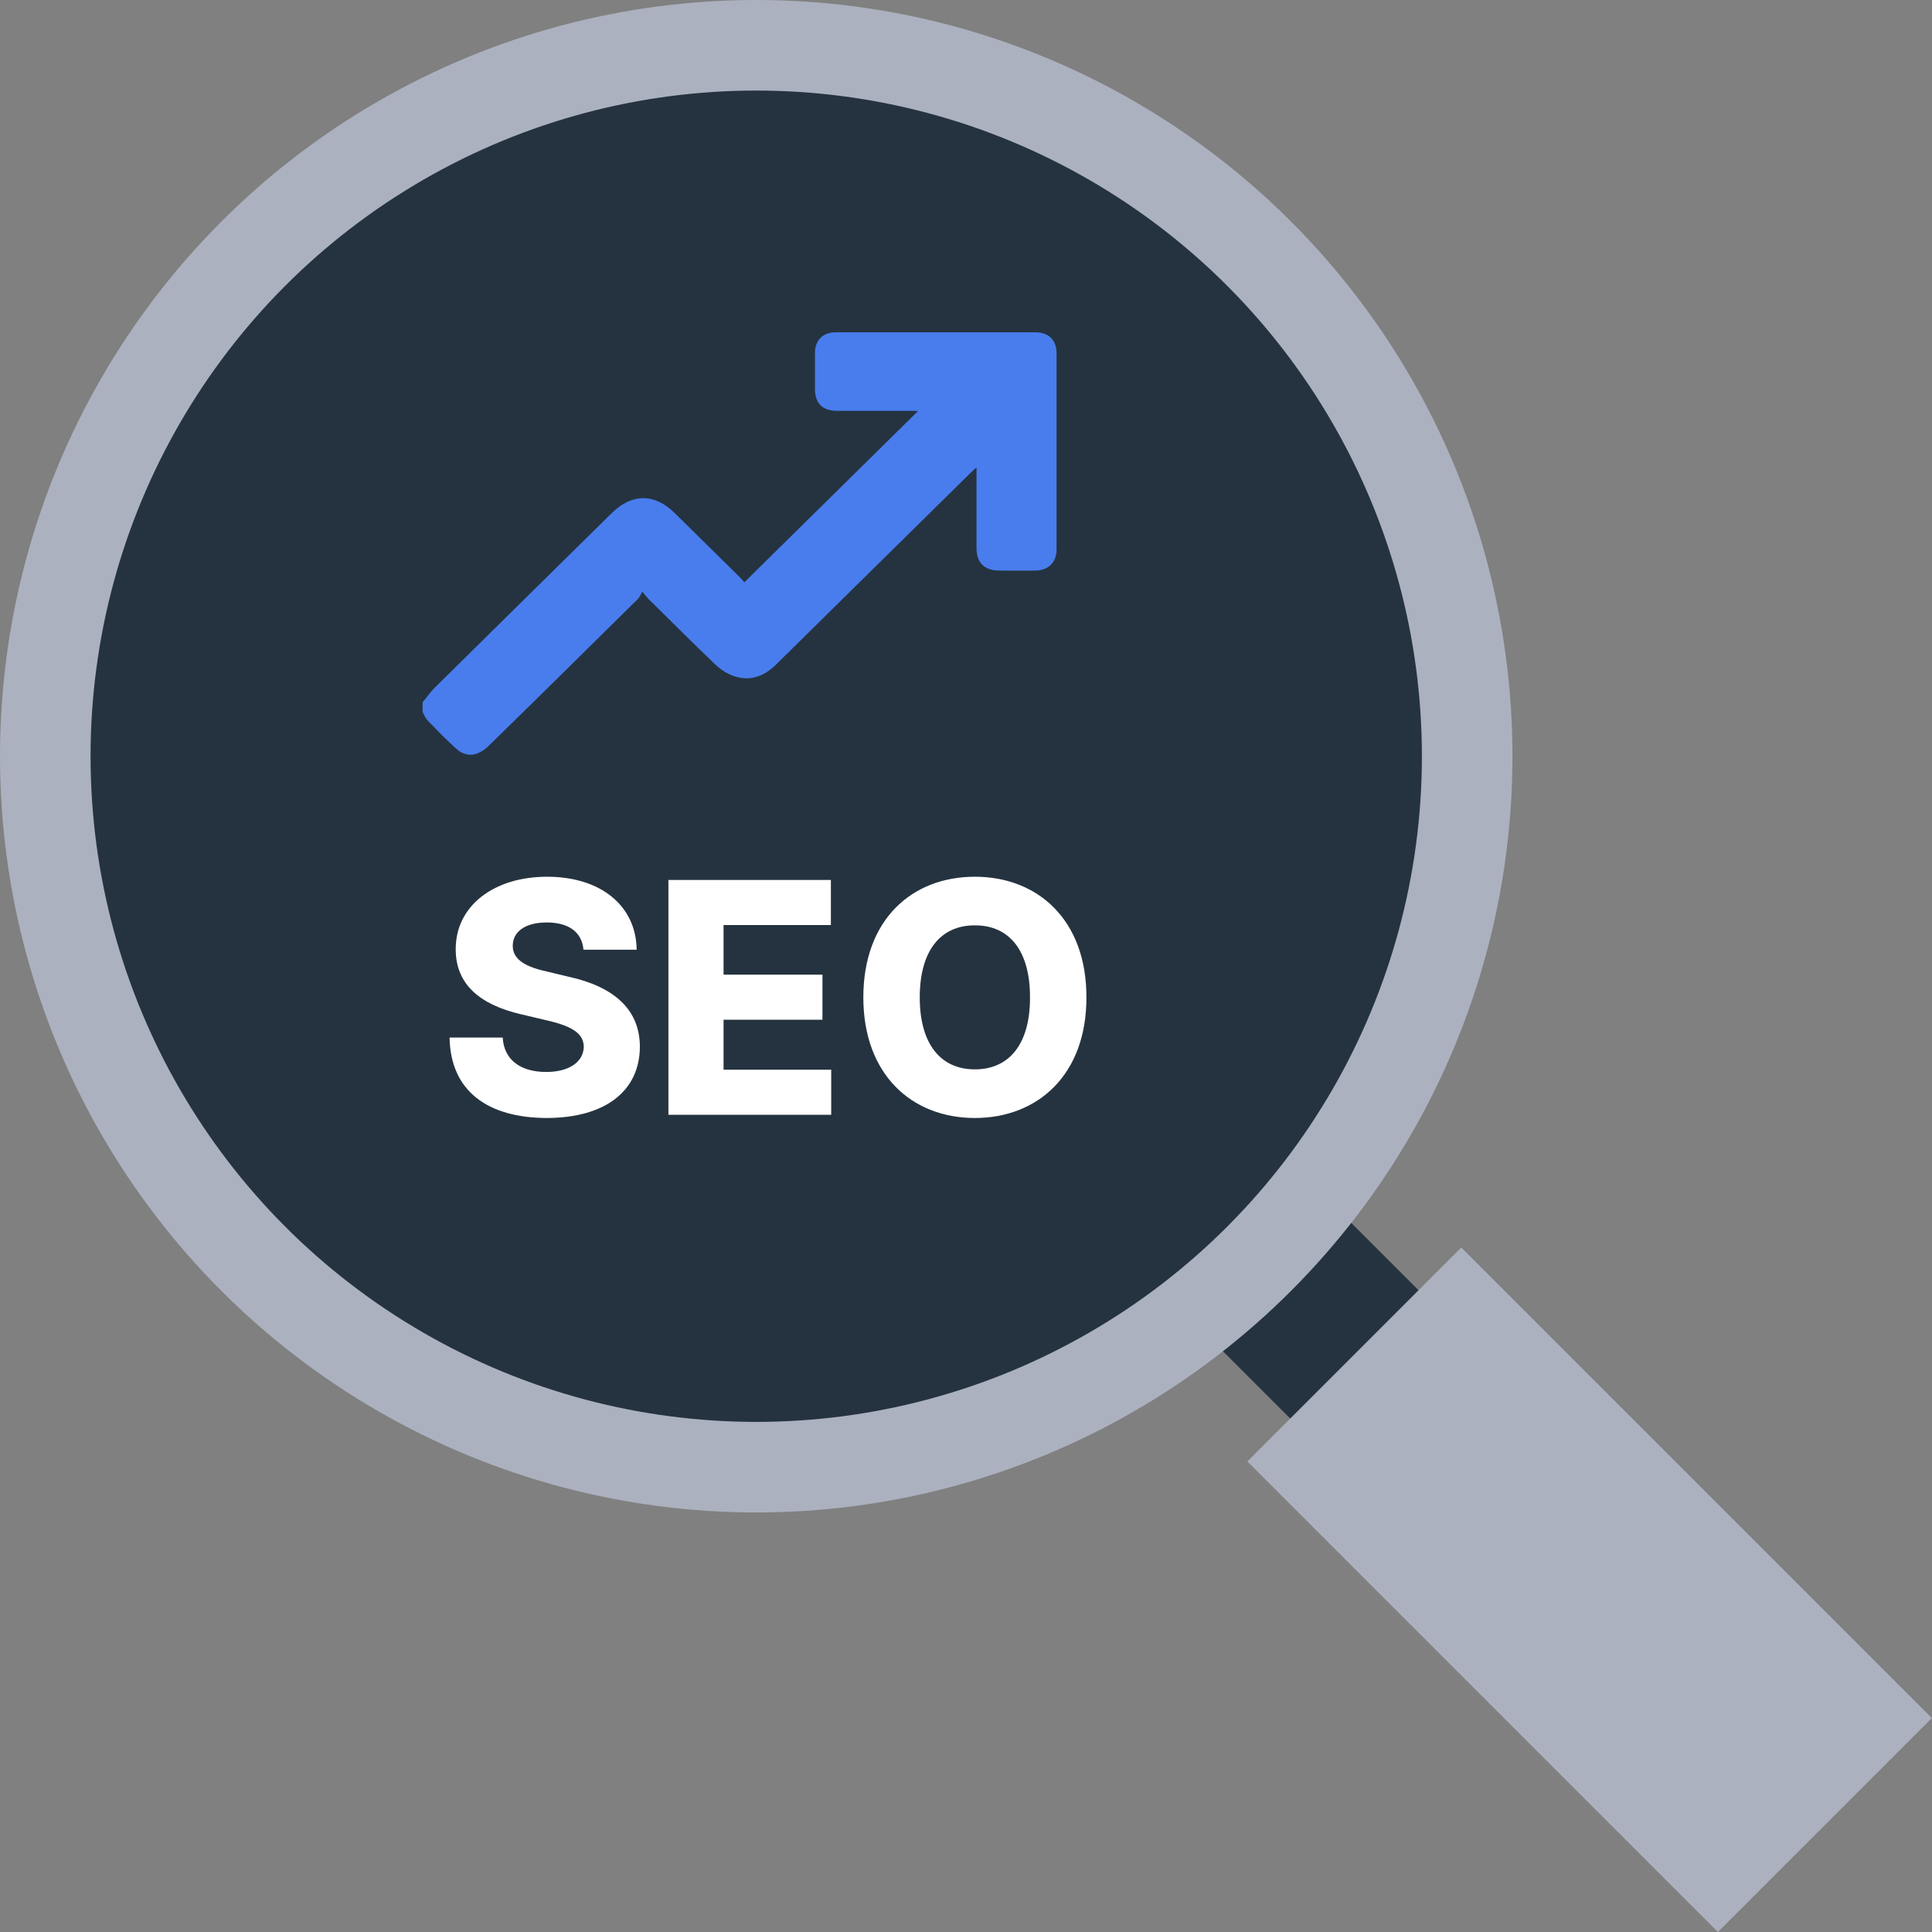 <svg width="64" height="64" viewBox="0 0 64 64" fill="none" xmlns="http://www.w3.org/2000/svg">
<rect x="0" y="0" width="64" height="64" fill="#808080" stroke="none"/>
<g clip-path="url(#clip0_1667_4162)">
<rect x="38.492" y="42.743" width="6.012" height="9.018" transform="rotate(-45 38.492 42.743)" fill="#253340"/>
<rect x="41.32" y="48.412" width="10.021" height="22.045" transform="rotate(-45 41.32 48.412)" fill="#ABB1BF"/>
<circle cx="25.051" cy="25.051" r="23.551" fill="#253340" stroke="#ABB1BF" stroke-width="3"/>
<g clip-path="url(#clip1_1667_4162)">
<path d="M14 23.264C14.137 23.101 14.258 22.922 14.411 22.771C16.361 20.844 18.316 18.918 20.267 16.995C20.931 16.339 21.685 16.339 22.35 16.995C23.075 17.71 23.801 18.425 24.526 19.14C24.578 19.192 24.623 19.251 24.655 19.291C26.585 17.388 28.496 15.505 30.41 13.618C30.361 13.618 30.293 13.61 30.228 13.61C29.394 13.61 28.56 13.61 27.726 13.61C27.246 13.61 26.997 13.36 26.997 12.883C26.997 12.486 26.997 12.088 26.997 11.691C26.997 11.27 27.258 11.008 27.686 11.008C29.894 11.008 32.102 11.008 34.311 11.008C34.738 11.008 35 11.274 35 11.695C35 13.864 35 16.033 35 18.206C35 18.631 34.726 18.898 34.291 18.902C33.896 18.906 33.497 18.902 33.102 18.902C32.614 18.902 32.352 18.643 32.348 18.167C32.348 17.356 32.348 16.55 32.348 15.739C32.348 15.668 32.348 15.596 32.348 15.481C32.255 15.569 32.195 15.62 32.139 15.676C29.999 17.785 27.855 19.895 25.715 22.008C25.332 22.386 24.885 22.572 24.361 22.413C24.123 22.342 23.889 22.195 23.708 22.024C22.954 21.309 22.225 20.57 21.483 19.843C21.431 19.791 21.387 19.732 21.278 19.601C21.218 19.7 21.189 19.784 21.133 19.839C19.477 21.476 17.82 23.113 16.156 24.738C16.023 24.865 15.83 24.976 15.652 25C15.499 25.02 15.29 24.952 15.169 24.849C14.814 24.543 14.492 24.201 14.165 23.867C14.093 23.788 14.052 23.681 14 23.589C14 23.482 14 23.375 14 23.268V23.264Z" fill="#497DED"/>
</g>
<path d="M19.328 31.46H21.09C21.074 30.02 19.919 29.043 18.125 29.043C16.363 29.043 15.09 30.004 15.096 31.449C15.096 32.62 15.917 33.286 17.255 33.598L18.071 33.791C18.931 33.984 19.328 34.221 19.339 34.672C19.328 35.171 18.866 35.51 18.093 35.51C17.26 35.51 16.696 35.123 16.653 34.371H14.892C14.924 36.16 16.175 37.03 18.114 37.035C20.048 37.03 21.192 36.144 21.197 34.672C21.192 33.426 20.322 32.679 18.823 32.352L18.146 32.19C17.448 32.04 16.976 31.804 16.986 31.32C16.992 30.88 17.373 30.558 18.114 30.558C18.861 30.558 19.28 30.896 19.328 31.46ZM22.142 36.928H27.535V35.435H23.969V33.78H27.245V32.287H23.969V30.644H27.524V29.15H22.142V36.928ZM35.989 33.039C35.995 30.472 34.378 29.043 32.294 29.043C30.199 29.043 28.599 30.472 28.599 33.039C28.599 35.59 30.199 37.035 32.294 37.035C34.378 37.035 35.995 35.601 35.989 33.039ZM30.468 33.039C30.468 31.492 31.16 30.649 32.294 30.654C33.432 30.649 34.125 31.492 34.12 33.039C34.125 34.586 33.432 35.424 32.294 35.424C31.16 35.424 30.468 34.586 30.468 33.039Z" fill="white"/>
</g>
<defs>
<clipPath id="clip0_1667_4162">
<rect width="64" height="64" fill="white"/>
</clipPath>
<clipPath id="clip1_1667_4162">
<rect width="21" height="14" fill="white" transform="translate(14 11)"/>
</clipPath>
</defs>
</svg>
